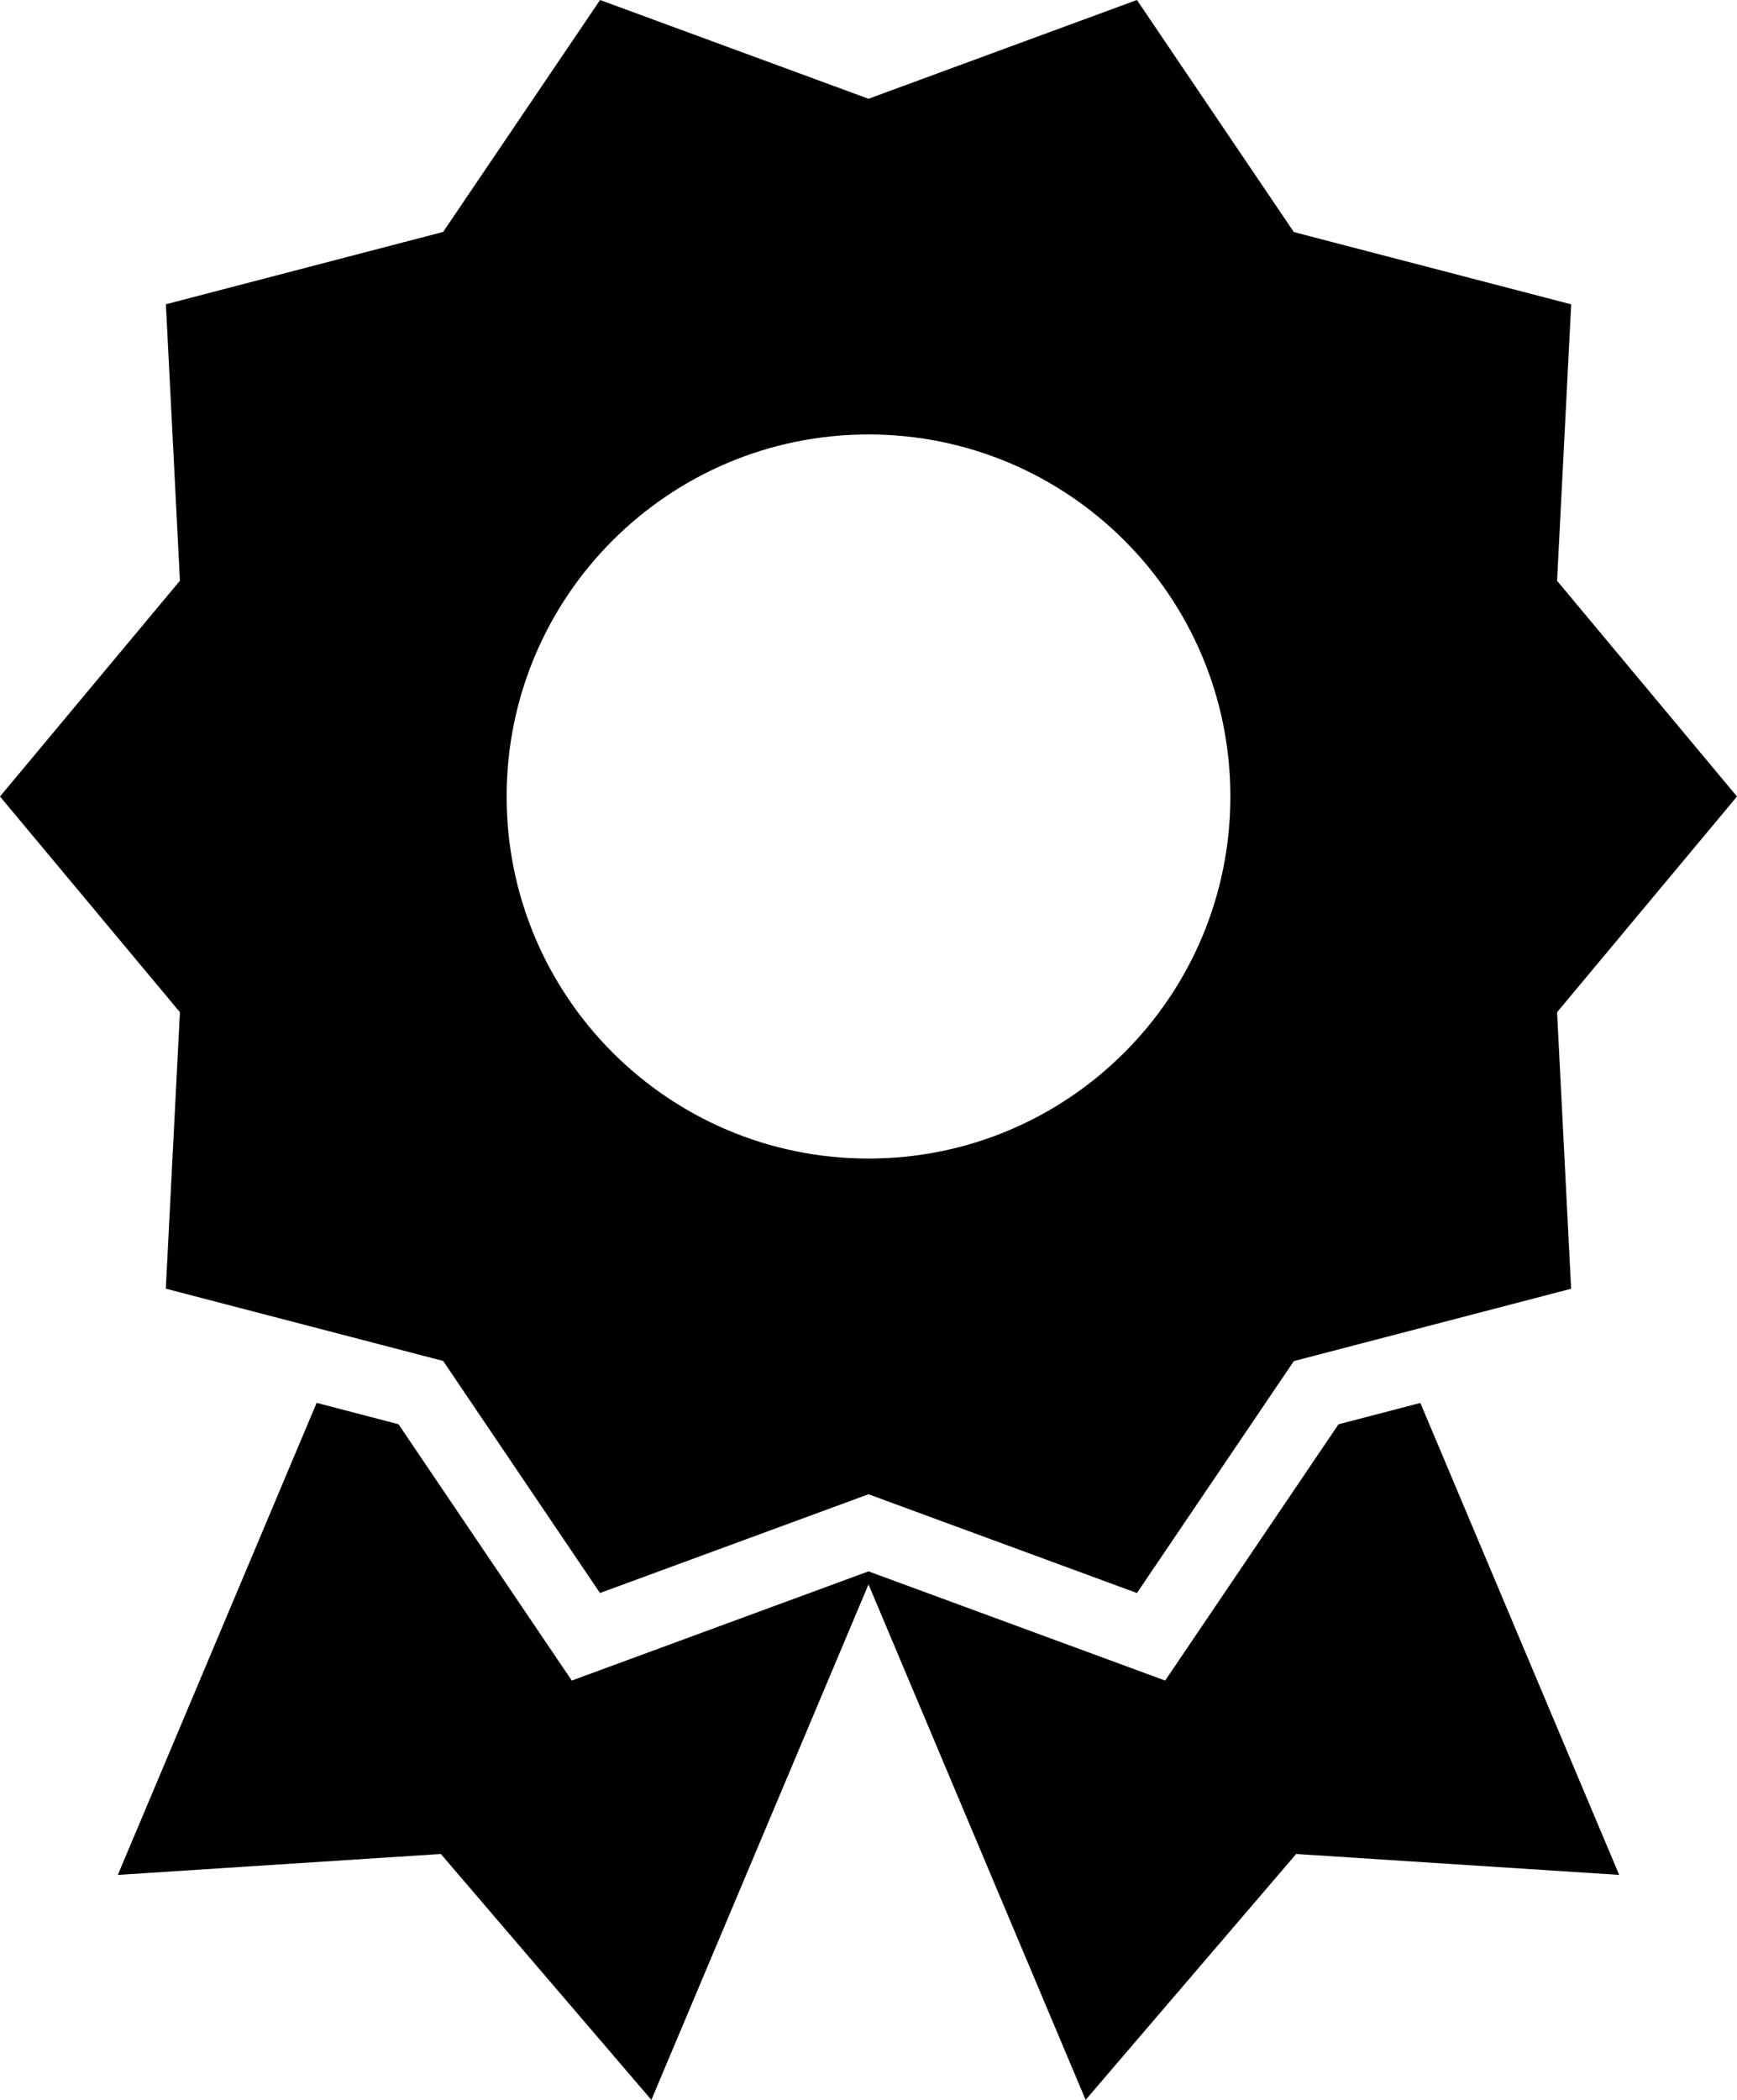 <svg xmlns="http://www.w3.org/2000/svg" xmlns:xlink="http://www.w3.org/1999/xlink" version="1.1" x="0px" y="0px" viewBox="0 0 24 29" style="enable-background:new 0 0 24 29;" xml:space="preserve"><g><polygon points="18.494,19.67 16.099,23.209 12,21.701 7.9,23.209 5.506,19.669 4.375,19.374 1.628,25.893 6.091,25.604 9,29    12,21.881 15,29 17.909,25.604 22.372,25.893 19.625,19.375  "></polygon><path d="M2.486,13.979l-0.195,3.818l3.832,0.998L8.29,22L12,20.636L15.709,22l2.168-3.203l3.831-0.999l-0.194-3.819L24,11   l-2.486-2.979l0.195-3.818l-3.832-0.998L15.709,0L12,1.364L8.291,0L6.123,3.203L2.292,4.202l0.194,3.818L0,11L2.486,13.979z M12,6   c2.762,0,5,2.238,5,5s-2.238,5-5,5c-2.762,0-5-2.238-5-5S9.238,6,12,6z"></path></g></svg>